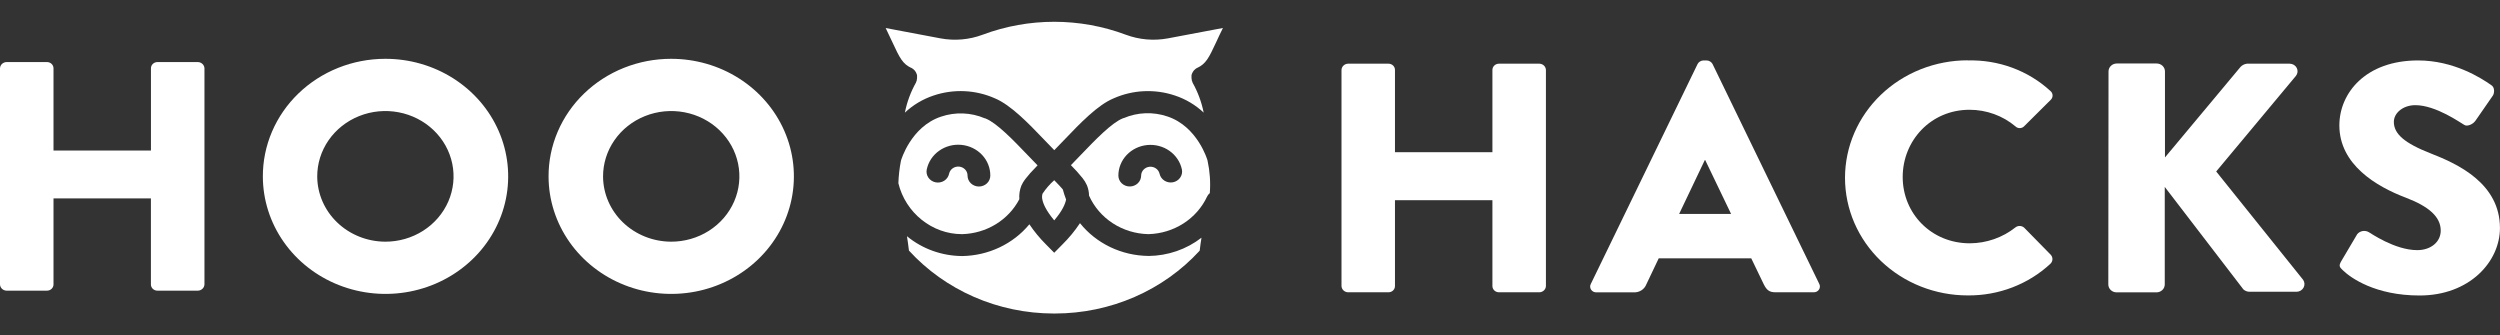 <svg width="1081" height="145" viewBox="0 0 1081 145" fill="none" xmlns="http://www.w3.org/2000/svg">
<rect x="0" y="0" width="1081" height="145" fill="#333333" stroke="none"/>
<path d="M0 29.532C0.022 28.827 0.323 28.157 0.842 27.657C1.36 27.156 2.058 26.864 2.794 26.838H20.325C21.07 26.838 21.785 27.122 22.313 27.627C22.84 28.132 23.136 28.817 23.136 29.532V65.104H65.272V29.532C65.269 29.18 65.339 28.832 65.477 28.506C65.615 28.181 65.819 27.884 66.077 27.634C66.335 27.384 66.641 27.185 66.979 27.048C67.317 26.912 67.68 26.84 68.047 26.838H85.596C86.333 26.863 87.033 27.155 87.555 27.655C88.076 28.155 88.381 28.826 88.407 29.532V122.984C88.381 123.69 88.076 124.361 87.555 124.861C87.033 125.361 86.333 125.653 85.596 125.678H68.047C67.679 125.678 67.314 125.608 66.974 125.473C66.634 125.337 66.325 125.138 66.065 124.888C65.806 124.638 65.6 124.34 65.461 124.014C65.322 123.687 65.251 123.337 65.254 122.984V85.799H23.136V122.984C23.136 123.699 22.84 124.384 22.313 124.889C21.785 125.394 21.07 125.678 20.325 125.678H2.794C2.058 125.652 1.36 125.36 0.842 124.859C0.323 124.359 0.022 123.689 0 122.984L0 29.532Z" fill="white"/>
<path d="M166.537 25.431C177.028 25.4 187.293 28.352 196.033 33.912C204.774 39.473 211.597 47.392 215.641 56.669C219.684 65.945 220.766 76.163 218.749 86.029C216.732 95.894 211.708 104.966 204.311 112.095C196.913 119.224 187.476 124.091 177.192 126.08C166.909 128.069 156.24 127.092 146.536 123.27C136.832 119.449 128.529 112.956 122.677 104.612C116.824 96.268 113.685 86.449 113.657 76.395C113.626 69.719 114.971 63.102 117.614 56.925C120.256 50.747 124.146 45.13 129.058 40.396C133.97 35.661 139.81 31.902 146.241 29.334C152.672 26.766 159.569 25.44 166.537 25.431ZM166.537 104.503C172.377 104.523 178.092 102.881 182.956 99.783C187.82 96.686 191.615 92.274 193.858 87.107C196.101 81.939 196.692 76.25 195.555 70.76C194.418 65.271 191.605 60.229 187.473 56.274C183.341 52.319 178.076 49.63 172.346 48.547C166.616 47.464 160.679 48.037 155.29 50.193C149.9 52.349 145.3 55.99 142.074 60.655C138.848 65.32 137.14 70.799 137.169 76.395C137.225 83.839 140.338 90.962 145.835 96.223C151.331 101.483 158.768 104.458 166.537 104.503Z" fill="white"/>
<path d="M290.095 25.431C300.586 25.404 310.849 28.358 319.587 33.921C328.326 39.483 335.146 47.404 339.187 56.681C343.228 65.957 344.307 76.174 342.288 86.039C340.269 95.904 335.243 104.973 327.845 112.101C320.447 119.228 311.01 124.094 300.727 126.081C290.443 128.069 279.776 127.09 270.073 123.269C260.37 119.447 252.068 112.953 246.216 104.61C240.365 96.267 237.226 86.448 237.198 76.395C237.167 69.718 238.512 63.099 241.156 56.921C243.8 50.742 247.691 45.124 252.605 40.39C257.52 35.655 263.361 31.896 269.794 29.329C276.228 26.762 283.127 25.438 290.095 25.431ZM290.095 104.503C295.937 104.53 301.656 102.893 306.525 99.8C311.394 96.707 315.194 92.297 317.442 87.13C319.691 81.964 320.287 76.273 319.154 70.782C318.021 65.29 315.211 60.245 311.08 56.286C306.95 52.328 301.685 49.635 295.954 48.55C290.223 47.464 284.284 48.035 278.893 50.19C273.501 52.344 268.899 55.986 265.671 60.652C262.443 65.318 260.735 70.797 260.764 76.395C260.815 83.835 263.922 90.955 269.412 96.216C274.901 101.476 282.332 104.454 290.095 104.503Z" fill="white"/>
<path d="M580.066 30.236C580.088 29.531 580.389 28.86 580.908 28.36C581.426 27.86 582.124 27.567 582.859 27.541H600.391C600.759 27.541 601.124 27.611 601.464 27.747C601.804 27.883 602.113 28.081 602.372 28.332C602.632 28.582 602.837 28.879 602.977 29.206C603.116 29.533 603.186 29.883 603.184 30.236V65.808H645.32V30.236C645.32 29.521 645.616 28.836 646.143 28.331C646.67 27.825 647.385 27.541 648.131 27.541H665.662C666.397 27.567 667.095 27.86 667.614 28.36C668.132 28.86 668.433 29.531 668.456 30.236V123.688C668.433 124.392 668.132 125.063 667.614 125.563C667.095 126.063 666.397 126.356 665.662 126.382H648.131C647.385 126.382 646.67 126.098 646.143 125.593C645.616 125.087 645.32 124.402 645.32 123.688V86.571H603.184V123.688C603.186 124.041 603.116 124.391 602.977 124.717C602.837 125.044 602.632 125.341 602.372 125.592C602.113 125.842 601.804 126.041 601.464 126.176C601.124 126.312 600.759 126.382 600.391 126.382H582.859C582.124 126.356 581.426 126.063 580.908 125.563C580.389 125.063 580.088 124.392 580.066 123.688V30.236Z" fill="white"/>
<path d="M687.902 122.71L734.031 27.696C734.265 27.248 734.618 26.868 735.056 26.593C735.493 26.319 735.998 26.161 736.52 26.135H738.007C738.53 26.163 739.037 26.322 739.477 26.596C739.917 26.87 740.274 27.249 740.514 27.696L786.624 122.71C786.844 123.106 786.948 123.551 786.927 123.999C786.905 124.446 786.759 124.88 786.503 125.255C786.247 125.631 785.89 125.933 785.471 126.131C785.051 126.329 784.584 126.416 784.117 126.382H767.768C765.118 126.382 763.936 125.524 762.611 122.847L757.239 111.693H717.234L711.862 122.984C711.457 124.025 710.719 124.916 709.755 125.532C708.791 126.148 707.648 126.458 706.49 126.416H690.284C689.823 126.431 689.366 126.329 688.96 126.12C688.553 125.911 688.212 125.603 687.97 125.226C687.728 124.85 687.594 124.419 687.582 123.977C687.571 123.535 687.681 123.098 687.902 122.71ZM748.518 92.492L737.326 69.206H737.165L726.063 92.492H748.518Z" fill="white"/>
<path d="M850.857 26.134C857.412 25.95 863.939 27.015 870.059 29.268C876.18 31.522 881.772 34.919 886.511 39.262C886.817 39.497 887.067 39.792 887.244 40.128C887.421 40.464 887.52 40.833 887.535 41.208C887.55 41.584 887.481 41.959 887.332 42.307C887.183 42.655 886.958 42.968 886.672 43.226L875.175 54.654C874.935 54.89 874.648 55.077 874.332 55.205C874.015 55.332 873.675 55.398 873.331 55.398C872.987 55.398 872.647 55.332 872.33 55.205C872.014 55.077 871.727 54.89 871.487 54.654C865.994 50.021 858.927 47.464 851.61 47.464C834.956 47.464 822.725 60.729 822.725 76.533C822.725 92.337 835.099 105.207 851.753 105.207C858.949 105.167 865.909 102.742 871.451 98.343C871.996 97.911 872.687 97.687 873.394 97.712C874.101 97.738 874.773 98.011 875.283 98.48L886.779 110.2C887.255 110.738 887.503 111.427 887.477 112.131C887.45 112.836 887.15 113.506 886.636 114.01C877.058 122.939 864.183 127.874 850.822 127.737C843.856 127.737 836.959 126.423 830.524 123.868C824.089 121.314 818.241 117.57 813.316 112.851C808.391 108.131 804.484 102.528 801.818 96.361C799.153 90.194 797.781 83.585 797.781 76.91C797.781 70.236 799.153 63.626 801.818 57.459C804.484 51.293 808.391 45.69 813.316 40.97C818.241 36.25 824.089 32.506 830.524 29.952C836.959 27.398 843.856 26.083 850.822 26.083L850.857 26.134Z" fill="white"/>
<path d="M911.724 30.888C911.724 29.978 912.101 29.105 912.773 28.461C913.444 27.818 914.355 27.456 915.305 27.456H932.55C933.5 27.456 934.411 27.818 935.082 28.461C935.754 29.105 936.131 29.978 936.131 30.888V68.073L968.776 28.966C969.491 28.176 970.486 27.669 971.569 27.542H990.139C990.765 27.558 991.375 27.739 991.901 28.064C992.427 28.39 992.85 28.847 993.123 29.387C993.397 29.927 993.51 30.529 993.451 31.126C993.392 31.724 993.163 32.294 992.789 32.776L958.282 74.148L995.887 121.011C996.225 121.507 996.419 122.08 996.449 122.671C996.478 123.262 996.343 123.85 996.057 124.375C995.77 124.899 995.343 125.341 994.819 125.655C994.295 125.968 993.693 126.142 993.076 126.159H972.716C971.734 126.154 970.789 125.799 970.065 125.164L936.042 80.823V122.984C936.042 123.895 935.664 124.768 934.993 125.411C934.321 126.055 933.41 126.416 932.46 126.416H915.216C914.266 126.416 913.355 126.055 912.683 125.411C912.012 124.768 911.634 123.895 911.634 122.984L911.724 30.888Z" fill="white"/>
<path d="M1012.34 112.963L1019.27 101.243C1019.86 100.536 1020.69 100.059 1021.61 99.904C1022.54 99.749 1023.49 99.926 1024.29 100.402C1024.88 100.677 1035.48 108.158 1045.2 108.158C1051.09 108.158 1055.37 104.641 1055.37 99.699C1055.37 93.761 1050.22 89.248 1040.19 85.439C1027.53 80.634 1011.54 71.179 1011.54 54.225C1011.54 40.257 1022.89 26.135 1045.56 26.135C1060.89 26.135 1072.67 33.616 1077.1 36.722C1078.89 37.718 1078.56 40.257 1077.97 41.252L1070.45 52.115C1069.43 53.676 1066.78 54.946 1065.46 53.951C1064.11 53.247 1053.37 45.474 1044.38 45.474C1039.01 45.474 1035.1 48.906 1035.1 52.681C1035.1 57.829 1039.53 61.861 1051.22 66.409C1062.91 70.956 1080.98 79.399 1080.98 98.6C1080.98 113.135 1067.87 127.772 1046.22 127.772C1027.06 127.772 1016.46 120.153 1013.08 116.893C1011.61 115.503 1011.18 114.971 1012.34 112.963Z" fill="white"/>
<path d="M522.136 69.412C522.136 69.257 517.856 54.671 504.766 50.347C498.611 48.261 491.855 48.519 485.892 51.068H485.713L485.552 51.154C480.681 53.075 473.572 60.506 467.287 67.043C465.836 68.553 464.439 70.012 463.061 71.419C464.833 73.175 466.501 75.026 468.057 76.962C468.853 77.937 469.51 79.011 470.009 80.153C470.577 81.567 470.88 83.066 470.904 84.581C473.048 89.424 476.604 93.571 481.146 96.527C485.688 99.482 491.023 101.119 496.511 101.243H496.636C502.027 101.09 507.263 99.482 511.742 96.604C516.221 93.726 519.762 89.696 521.957 84.975C522.23 84.409 522.627 83.906 523.121 83.5C523.481 78.817 523.155 74.11 522.154 69.514C522.151 69.48 522.145 69.445 522.136 69.412ZM507.112 78.832C505.846 79.05 504.541 78.787 503.475 78.098C502.408 77.409 501.664 76.349 501.4 75.143C501.192 74.213 500.634 73.39 499.832 72.831C499.03 72.271 498.041 72.014 497.055 72.11C496.068 72.206 495.152 72.647 494.484 73.349C493.815 74.051 493.44 74.965 493.431 75.915C493.431 77.167 492.912 78.367 491.989 79.252C491.065 80.137 489.813 80.634 488.507 80.634C487.201 80.634 485.948 80.137 485.024 79.252C484.101 78.367 483.582 77.167 483.582 75.915C483.589 72.624 484.87 69.453 487.175 67.014C489.481 64.576 492.648 63.043 496.065 62.712C499.482 62.381 502.905 63.276 505.673 65.223C508.441 67.171 510.358 70.032 511.052 73.255C511.179 73.87 511.178 74.502 511.048 75.116C510.918 75.73 510.663 76.313 510.297 76.832C509.93 77.35 509.46 77.794 508.913 78.138C508.367 78.481 507.755 78.717 507.112 78.832Z" fill="white"/>
<path d="M455.844 95.288C459.425 91.067 460.625 88.15 460.983 86.263C460.428 84.841 459.956 83.392 459.569 81.921C458.816 81.029 457.67 79.759 455.844 77.923C453.91 79.649 452.214 81.604 450.794 83.74C450.544 84.549 450.513 85.405 450.704 86.228C451.063 88.116 452.298 91.033 455.844 95.288Z" fill="white"/>
<path d="M496.511 110.664C490.791 110.595 485.161 109.284 480.047 106.829C474.932 104.374 470.465 100.839 466.982 96.49C464.796 99.788 462.264 102.864 459.425 105.67L455.844 109.291L452.262 105.67C449.591 103.001 447.193 100.094 445.1 96.987C441.632 101.18 437.24 104.586 432.236 106.959C427.233 109.333 421.743 110.616 416.162 110.715H416C407.246 110.65 398.8 107.61 392.166 102.135C392.47 104.023 392.757 106.082 393.026 108.347C400.826 116.874 410.433 123.711 421.205 128.404C431.978 133.096 443.67 135.537 455.504 135.563H455.844H456.202C468.045 135.551 479.749 133.12 490.535 128.434C501.32 123.747 510.94 116.911 518.752 108.381C518.984 106.357 519.235 104.503 519.522 102.787C513.048 107.807 504.998 110.587 496.672 110.681L496.511 110.664Z" fill="white"/>
<path d="M415.929 101.243H416.054C421.216 101.102 426.24 99.621 430.592 96.959C434.944 94.297 438.461 90.552 440.766 86.125C440.604 84.149 440.898 82.163 441.626 80.308C442.235 78.832 443.596 76.619 448.645 71.505C447.267 70.098 445.87 68.639 444.419 67.129C438.134 60.574 431.025 53.161 426.154 51.239C426.095 51.221 426.04 51.192 425.993 51.154H425.814C419.845 48.606 413.083 48.348 406.922 50.433C393.832 54.757 389.606 69.309 389.57 69.497C388.938 72.708 388.567 75.961 388.459 79.227C391.557 92.011 403.036 101.243 415.929 101.243ZM400.726 73.272C401.401 70.031 403.312 67.147 406.086 65.182C408.86 63.217 412.298 62.312 415.73 62.644C419.162 62.976 422.342 64.521 424.65 66.978C426.958 69.435 428.228 72.627 428.213 75.932C428.213 77.184 427.694 78.384 426.771 79.269C425.847 80.154 424.595 80.651 423.289 80.651C421.983 80.651 420.73 80.154 419.807 79.269C418.883 78.384 418.364 77.184 418.364 75.932C418.377 74.967 418.012 74.032 417.341 73.312C416.67 72.592 415.742 72.139 414.74 72.042C413.738 71.945 412.734 72.211 411.926 72.788C411.119 73.366 410.566 74.212 410.378 75.16C410.248 75.767 409.996 76.344 409.634 76.858C409.272 77.372 408.807 77.812 408.268 78.154C407.728 78.496 407.124 78.732 406.489 78.85C405.854 78.968 405.201 78.965 404.567 78.841C403.287 78.591 402.163 77.863 401.443 76.819C401.086 76.302 400.839 75.723 400.716 75.114C400.593 74.506 400.597 73.88 400.726 73.272Z" fill="white"/>
<path d="M486.805 15.015C466.898 7.556 444.79 7.556 424.883 15.015C419.097 17.183 412.787 17.731 406.689 16.594L382.962 12.115C384.09 14.414 385.057 16.474 385.899 18.31C389.068 25.174 390.358 27.627 393.957 29.326H394.046C394.178 29.396 394.304 29.477 394.422 29.567L394.799 29.807L395.21 30.184L395.479 30.442L395.819 30.905C395.891 30.998 395.957 31.096 396.016 31.197C396.11 31.369 396.194 31.547 396.267 31.729C396.267 31.832 396.267 31.917 396.392 32.02C396.457 32.211 396.505 32.406 396.536 32.604C396.544 32.701 396.544 32.798 396.536 32.895C396.553 33.107 396.553 33.319 396.536 33.53V33.805C396.517 34.025 396.481 34.243 396.428 34.457V34.714C396.363 34.932 396.279 35.145 396.177 35.349C396.177 35.349 396.177 35.487 396.088 35.572V35.675C393.786 39.751 392.161 44.145 391.271 48.7C394.785 45.384 399.024 42.858 403.68 41.304C412.348 38.379 421.865 38.817 430.201 42.522C437.006 45.371 444.527 53.11 451.69 60.608C453.122 62.119 454.519 63.56 455.862 64.933C457.223 63.56 458.602 62.119 460.052 60.608C467.215 53.11 474.664 45.371 481.541 42.522C489.872 38.825 499.38 38.388 508.043 41.304C512.708 42.854 516.953 45.38 520.471 48.7C519.567 44.146 517.936 39.753 515.636 35.675C515.64 35.635 515.64 35.595 515.636 35.555C515.636 35.469 515.636 35.401 515.546 35.332C515.45 35.127 515.372 34.915 515.314 34.697C515.305 34.612 515.305 34.526 515.314 34.44C515.26 34.225 515.224 34.008 515.206 33.788C515.197 33.697 515.197 33.605 515.206 33.513C515.206 33.307 515.206 33.084 515.206 32.878V32.587C515.206 32.398 515.296 32.192 515.367 32.003L515.475 31.712C515.554 31.529 515.643 31.352 515.743 31.18L515.922 30.888C516.03 30.725 516.15 30.57 516.281 30.424C516.281 30.339 516.46 30.253 516.549 30.167C516.678 30.033 516.815 29.907 516.961 29.79L517.319 29.549L517.695 29.309H517.785C521.366 27.593 522.673 25.156 525.843 18.31C526.702 16.456 527.634 14.397 528.798 12.098L504.981 16.594C498.889 17.724 492.587 17.176 486.805 15.015Z" fill="white"/>
</svg>
